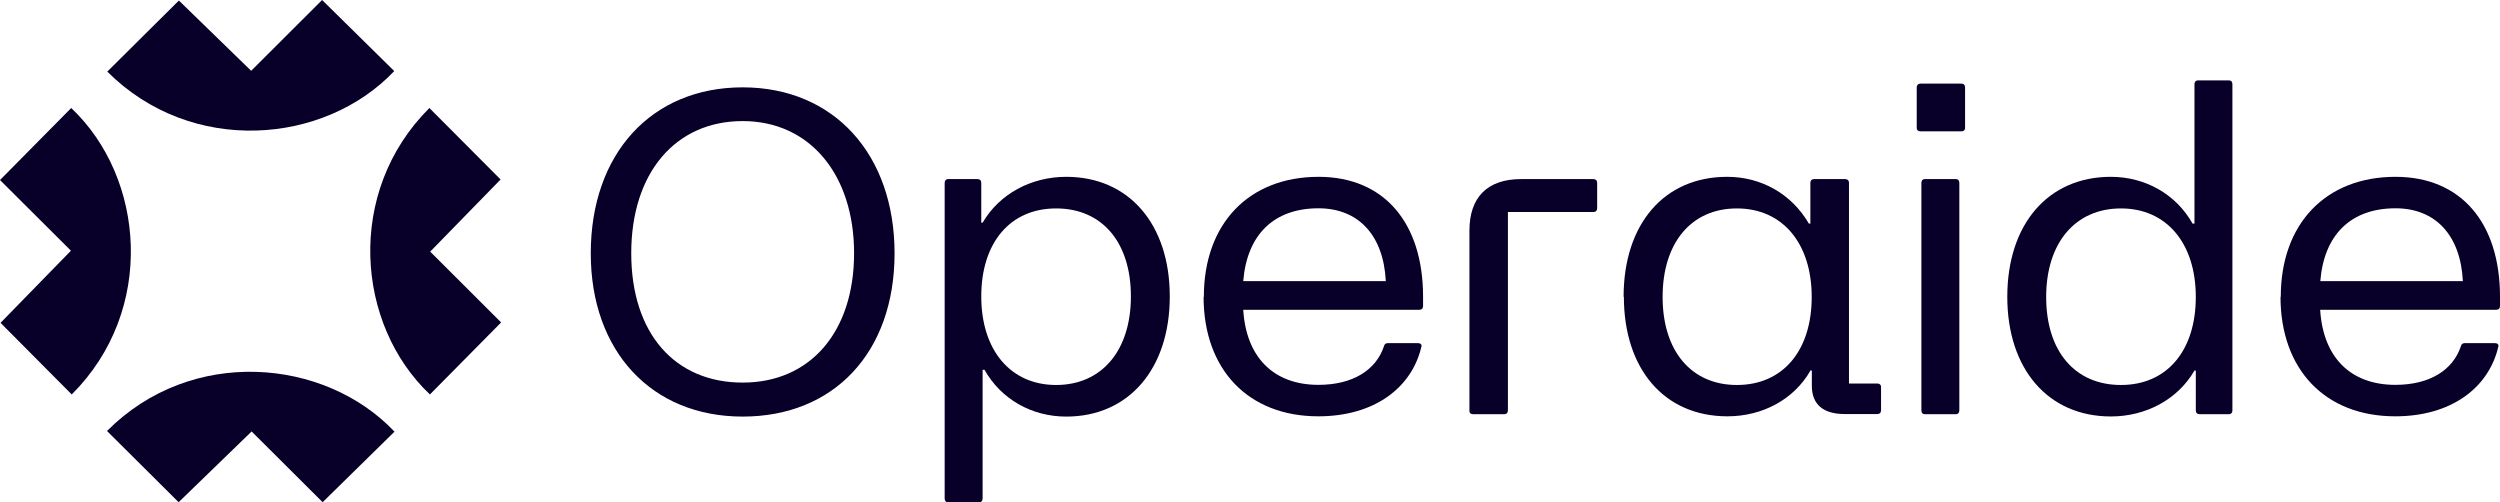 <svg width="682" height="137" viewBox="0 0 682 137" fill="none" xmlns="http://www.w3.org/2000/svg">
<g clip-path="url(#clip0_1_1507)">
<path d="M161.161 69.118C161.161 41.908 177.743 23.828 202.599 23.828C227.455 23.828 244.037 42.053 244.037 69.118C244.037 96.184 227.455 113.645 202.599 113.645C177.743 113.645 161.161 95.82 161.161 69.118ZM202.599 104.369C221.113 104.369 232.994 90.472 232.994 69.082C232.994 47.692 220.968 33.031 202.599 33.031C184.231 33.031 172.204 47.182 172.204 69.082C172.204 90.982 184.121 104.369 202.599 104.369Z" fill="#080029"/>
<path d="M257.704 136.018V49.874C257.704 49.256 258.069 48.856 258.579 48.856H266.67C267.289 48.856 267.69 49.219 267.69 49.874V60.751H268.055C272.61 52.93 281.248 48.237 290.87 48.237C307.962 48.237 319.115 61.151 319.115 80.868C319.115 100.585 307.962 113.645 290.87 113.645C281.503 113.645 273.121 108.952 268.565 100.876H268.055V136.018C268.055 136.636 267.69 137.036 267.18 137.036H258.579C258.069 137.036 257.704 136.673 257.704 136.018ZM288.1 105.024C300.528 105.024 308.509 95.674 308.509 80.868C308.509 66.063 300.637 56.859 288.1 56.859C275.563 56.859 267.69 66.208 267.69 80.868C267.69 95.529 275.672 105.024 288.1 105.024Z" fill="#080029"/>
<path d="M328.408 80.978C328.408 61.006 340.69 48.237 359.714 48.237C377.463 48.237 388.215 60.642 388.215 80.978V83.488C388.215 84.106 387.85 84.506 387.194 84.506H339.159C339.925 97.275 347.25 104.987 359.678 104.987C369.044 104.987 375.386 100.949 377.536 94.474C377.682 93.856 378.046 93.601 378.666 93.601H386.757C387.522 93.601 387.887 93.965 387.777 94.474C385.226 105.715 374.985 113.572 359.641 113.572C340.508 113.572 328.335 100.804 328.335 80.941L328.408 80.978ZM378.046 76.685C377.427 64.171 370.575 56.822 359.678 56.822C347.505 56.822 340.18 64.025 339.159 76.685H378.046Z" fill="#080029"/>
<path d="M400.862 111.972V62.898C400.862 53.803 405.782 48.856 414.929 48.856H434.683C435.302 48.856 435.703 49.22 435.703 49.874V56.823C435.703 57.441 435.339 57.841 434.683 57.841H411.358V111.972C411.358 112.59 410.993 112.991 410.337 112.991H401.846C401.226 112.991 400.825 112.627 400.825 111.972H400.862Z" fill="#080029"/>
<path d="M442.919 80.978C442.919 61.115 453.962 48.237 471.164 48.237C480.53 48.237 488.767 52.93 493.468 61.006H493.869V49.874C493.869 49.256 494.234 48.856 494.89 48.856H503.382C504.001 48.856 504.402 49.219 504.402 49.874V104.623H512.128C512.748 104.623 513.149 104.987 513.149 105.496V111.935C513.149 112.554 512.785 112.954 512.128 112.954H503.272C497.332 112.954 494.27 110.298 494.27 105.242V101.058H493.906C489.46 108.916 480.858 113.572 471.237 113.572C453.998 113.572 442.992 100.658 442.992 80.941L442.919 80.978ZM473.825 105.024C486.362 105.024 494.234 95.674 494.234 81.014C494.234 66.354 486.252 56.859 473.825 56.859C461.397 56.859 453.561 66.208 453.561 81.014C453.561 95.82 461.433 105.024 473.825 105.024Z" fill="#080029"/>
<path d="M522.88 23.828C522.88 23.209 523.281 22.809 523.9 22.809H535.053C535.672 22.809 536.073 23.173 536.073 23.828V34.959C536.073 35.469 535.709 35.833 535.053 35.833H523.9C523.281 35.833 522.88 35.469 522.88 34.959V23.828ZM524.155 111.972V49.874C524.155 49.256 524.52 48.856 525.03 48.856H533.631C534.141 48.856 534.506 49.22 534.506 49.874V111.972C534.506 112.59 534.141 112.99 533.631 112.99H525.03C524.52 112.99 524.155 112.627 524.155 111.972Z" fill="#080029"/>
<path d="M547.59 80.978C547.59 61.115 558.742 48.237 575.835 48.237C585.201 48.237 593.584 52.93 598.139 61.006H598.65V22.955C598.65 22.336 599.014 21.936 599.524 21.936H608.125C608.636 21.936 609 22.3 609 22.955V111.972C609 112.59 608.636 112.99 608.125 112.99H600.035C599.415 112.99 599.014 112.627 599.014 111.972V101.095H598.65C594.094 108.952 585.456 113.609 575.835 113.609C558.742 113.609 547.59 100.695 547.59 80.978ZM578.605 105.024C591.142 105.024 599.014 95.674 599.014 81.014C599.014 66.354 591.033 56.859 578.605 56.859C566.177 56.859 558.195 66.208 558.195 81.014C558.195 95.82 566.031 105.024 578.605 105.024Z" fill="#080029"/>
<path d="M622.193 80.978C622.193 61.006 634.475 48.237 653.499 48.237C671.248 48.237 682 60.642 682 80.978V83.488C682 84.106 681.635 84.506 680.979 84.506H632.944C633.71 97.275 641.035 104.987 653.463 104.987C662.829 104.987 669.171 100.949 671.321 94.474C671.467 93.856 671.831 93.601 672.451 93.601H680.542C681.307 93.601 681.672 93.965 681.562 94.474C679.011 105.715 668.77 113.572 653.427 113.572C634.293 113.572 622.12 100.804 622.12 80.941L622.193 80.978ZM671.868 76.685C671.248 64.171 664.397 56.822 653.499 56.822C641.327 56.822 634.001 64.025 632.981 76.685H671.868Z" fill="#080029"/>
<path d="M48.8 0.146C55.251 6.403 61.848 12.841 68.517 19.317C74.931 12.914 81.492 6.366 87.87 0C94.466 6.512 100.99 12.951 107.55 19.39C88.526 39.47 52.263 42.526 29.266 19.535C35.826 13.023 42.386 6.512 48.8 0.146Z" fill="#080029"/>
<path d="M68.663 117.683C61.884 124.231 55.287 130.634 48.727 137C42.313 130.634 35.753 124.086 29.193 117.574C52.19 94.438 88.562 97.639 107.623 117.756C101.099 124.159 94.539 130.598 88.015 137C81.601 130.634 75.041 124.086 68.626 117.683H68.663Z" fill="#080029"/>
<path d="M0.146 88.072L19.352 68.391L0 49.111L19.425 29.466C39.543 48.456 42.605 84.652 19.571 107.607L0.146 88.072Z" fill="#080029"/>
<path d="M136.56 48.965L117.354 68.645L136.706 87.962L117.281 107.607C97.163 88.617 94.102 52.421 117.135 29.466L136.56 48.965Z" fill="#080029"/>
</g>
<defs>
<clipPath id="clip0_1_1507">
<rect width="682" height="137" fill="white"/>
</clipPath>
</defs>
</svg>
